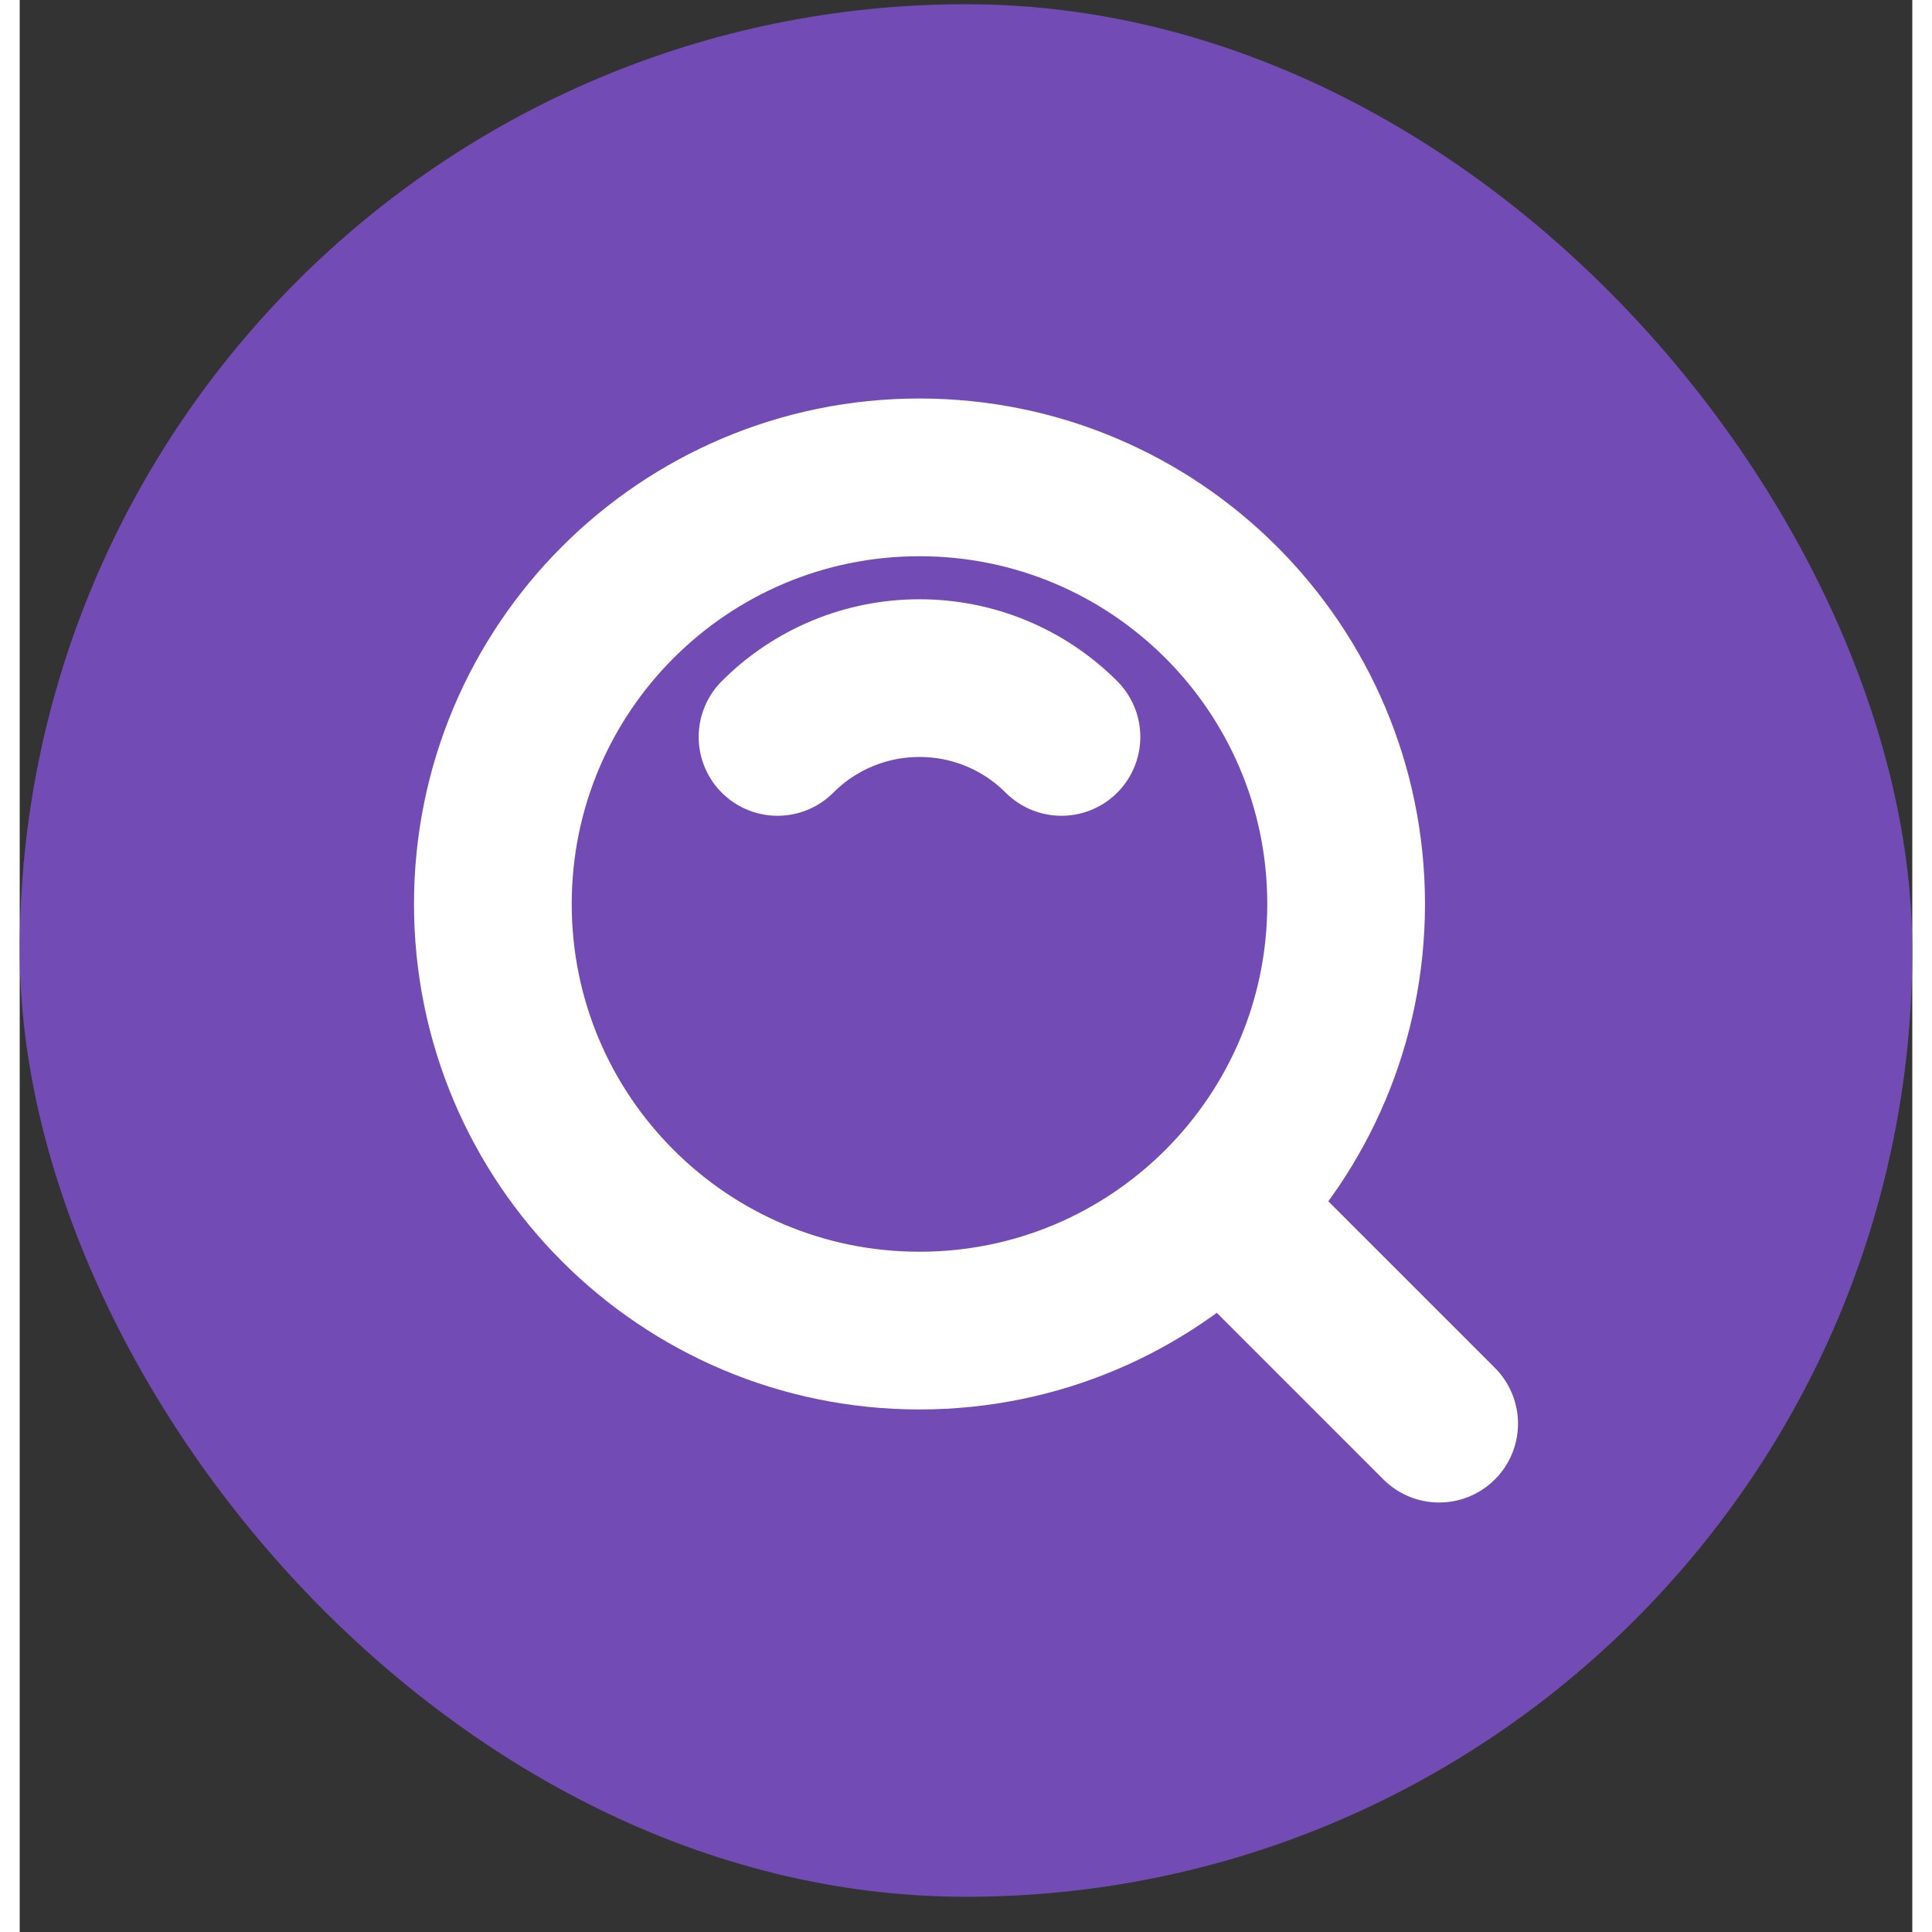 <svg width="48" height="48" viewBox="0 0 48 49" fill="none" xmlns="http://www.w3.org/2000/svg">
    <rect x="0" y="0" width="48" height="49" fill="#333333" stroke="none"/>
    <rect y="0.107" width="48" height="48" rx="24" fill="#724CB4" />
    <path
        d="M22.82 33.747C28.796 33.747 33.641 28.903 33.641 22.927C33.641 16.951 28.796 12.107 22.82 12.107C16.844 12.107 12 16.951 12 22.927C12 28.903 16.844 33.747 22.82 33.747Z"
        stroke="white" stroke-width="4" stroke-linejoin="round" />
    <path
        d="M26.421 18.69C25.948 18.216 25.387 17.841 24.769 17.585C24.151 17.329 23.489 17.198 22.82 17.199C22.151 17.198 21.489 17.329 20.871 17.585C20.253 17.841 19.692 18.216 19.22 18.69M30.599 30.706L36 36.107"
        stroke="white" stroke-width="4" stroke-linecap="round" stroke-linejoin="round" />
</svg>